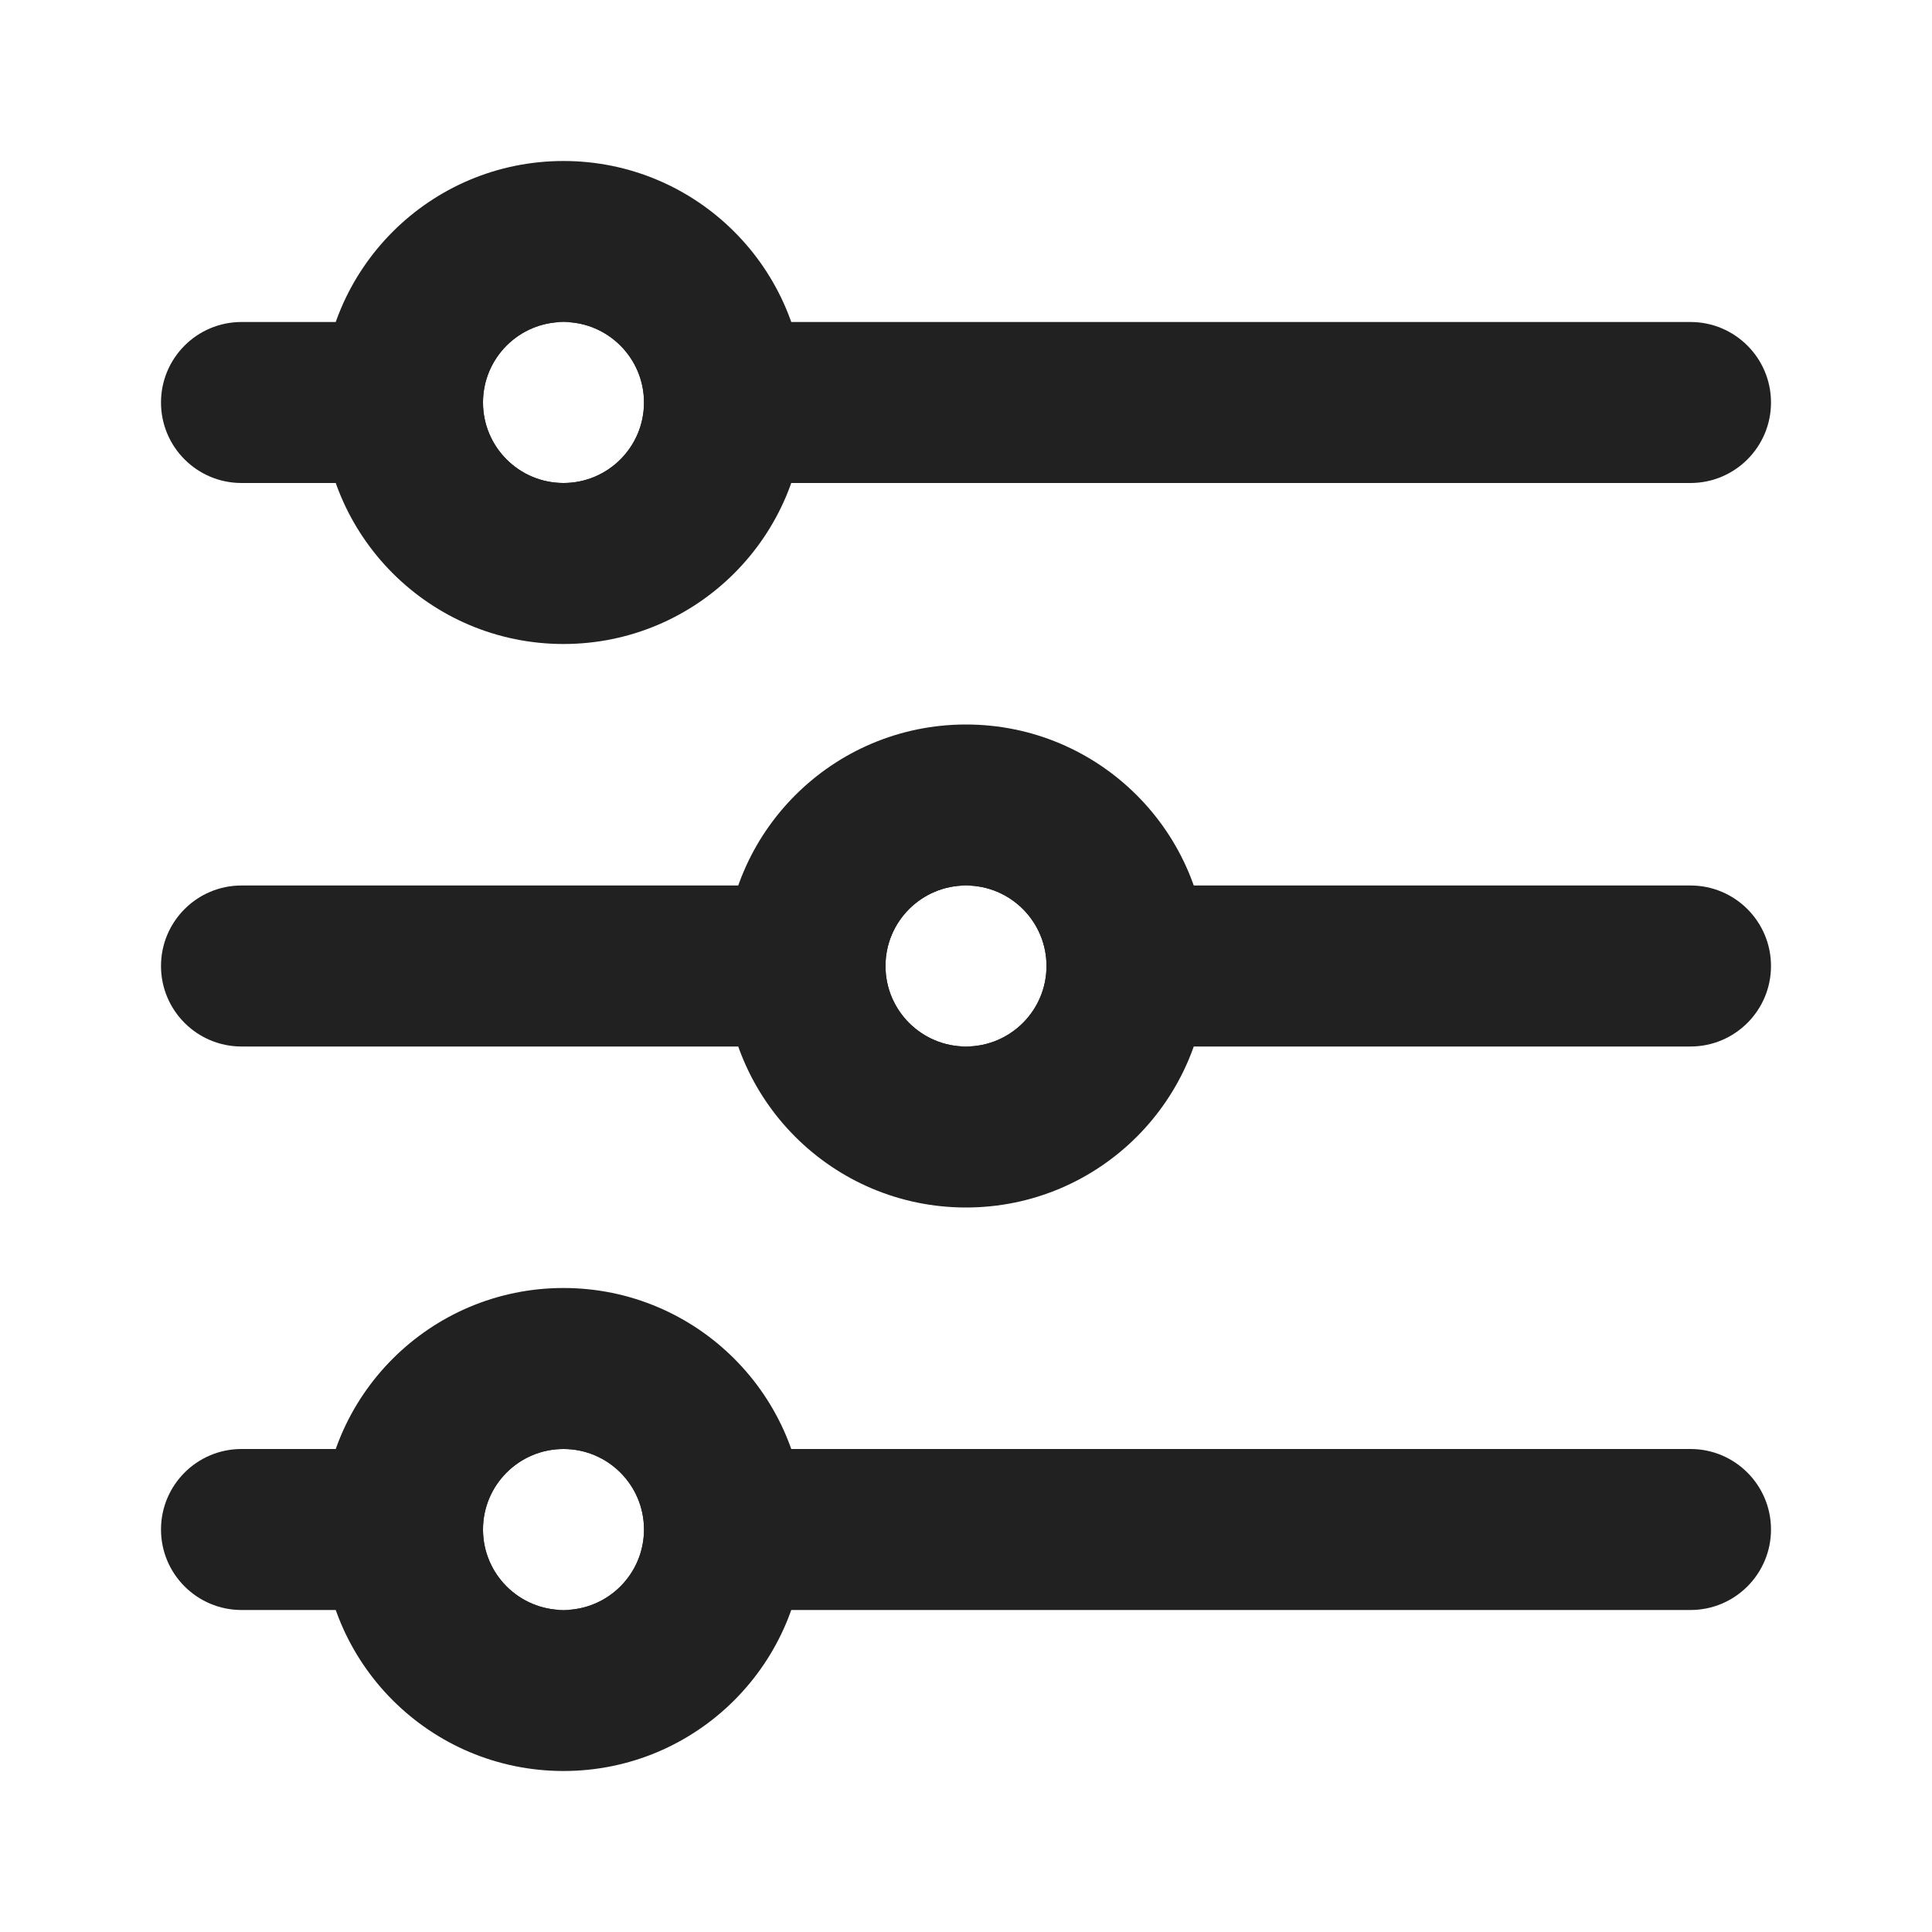 <svg width="24" height="24" viewBox="0 0 24 24" fill="none" xmlns="http://www.w3.org/2000/svg">
<path fill-rule="evenodd" clip-rule="evenodd" d="M7 16C5.343 16 4 17.343 4 19C4 20.657 5.343 22 7 22C8.657 22 10 20.657 10 19C10 17.343 8.657 16 7 16ZM7 18C6.448 18 6 18.448 6 19C6 19.552 6.448 20 7 20C7.552 20 8 19.552 8 19C8 18.448 7.552 18 7 18Z" fill="#212121"/>
<path fill-rule="evenodd" clip-rule="evenodd" d="M21 20C21.552 20 22 19.552 22 19C22 18.448 21.552 18 21 18L7 18L3 18C2.448 18 2 18.448 2 19C2 19.552 2.448 20 3 20L7 20L21 20ZM7 20C6.448 20 6 19.552 6 19C6 18.448 6.448 18 7 18C7.552 18 8 18.448 8 19C8 19.552 7.552 20 7 20Z" fill="#212121"/>
<path fill-rule="evenodd" clip-rule="evenodd" d="M21 13C21.552 13 22 12.552 22 12C22 11.448 21.552 11 21 11L12 11L3 11C2.448 11 2 11.448 2 12C2 12.552 2.448 13 3 13L12 13L21 13ZM12 13C11.448 13 11 12.552 11 12C11 11.448 11.448 11 12 11C12.552 11 13 11.448 13 12C13 12.552 12.552 13 12 13Z" fill="#212121"/>
<path fill-rule="evenodd" clip-rule="evenodd" d="M12 9C10.343 9 9 10.343 9 12C9 13.657 10.343 15 12 15C13.657 15 15 13.657 15 12C15 10.343 13.657 9 12 9ZM12 11C11.448 11 11 11.448 11 12C11 12.552 11.448 13 12 13C12.552 13 13 12.552 13 12C13 11.448 12.552 11 12 11Z" fill="#212121"/>
<path fill-rule="evenodd" clip-rule="evenodd" d="M21 6C21.552 6 22 5.552 22 5C22 4.448 21.552 4 21 4L7 4L3 4C2.448 4 2 4.448 2 5C2 5.552 2.448 6 3 6L7 6L21 6ZM7 6C6.448 6 6 5.552 6 5C6 4.448 6.448 4 7 4C7.552 4 8 4.448 8 5C8 5.552 7.552 6 7 6Z" fill="#212121"/>
<path fill-rule="evenodd" clip-rule="evenodd" d="M7 2C5.343 2 4 3.343 4 5C4 6.657 5.343 8 7 8C8.657 8 10 6.657 10 5C10 3.343 8.657 2 7 2ZM7 4C6.448 4 6 4.448 6 5C6 5.552 6.448 6 7 6C7.552 6 8 5.552 8 5C8 4.448 7.552 4 7 4Z" fill="#212121"/>
</svg>
